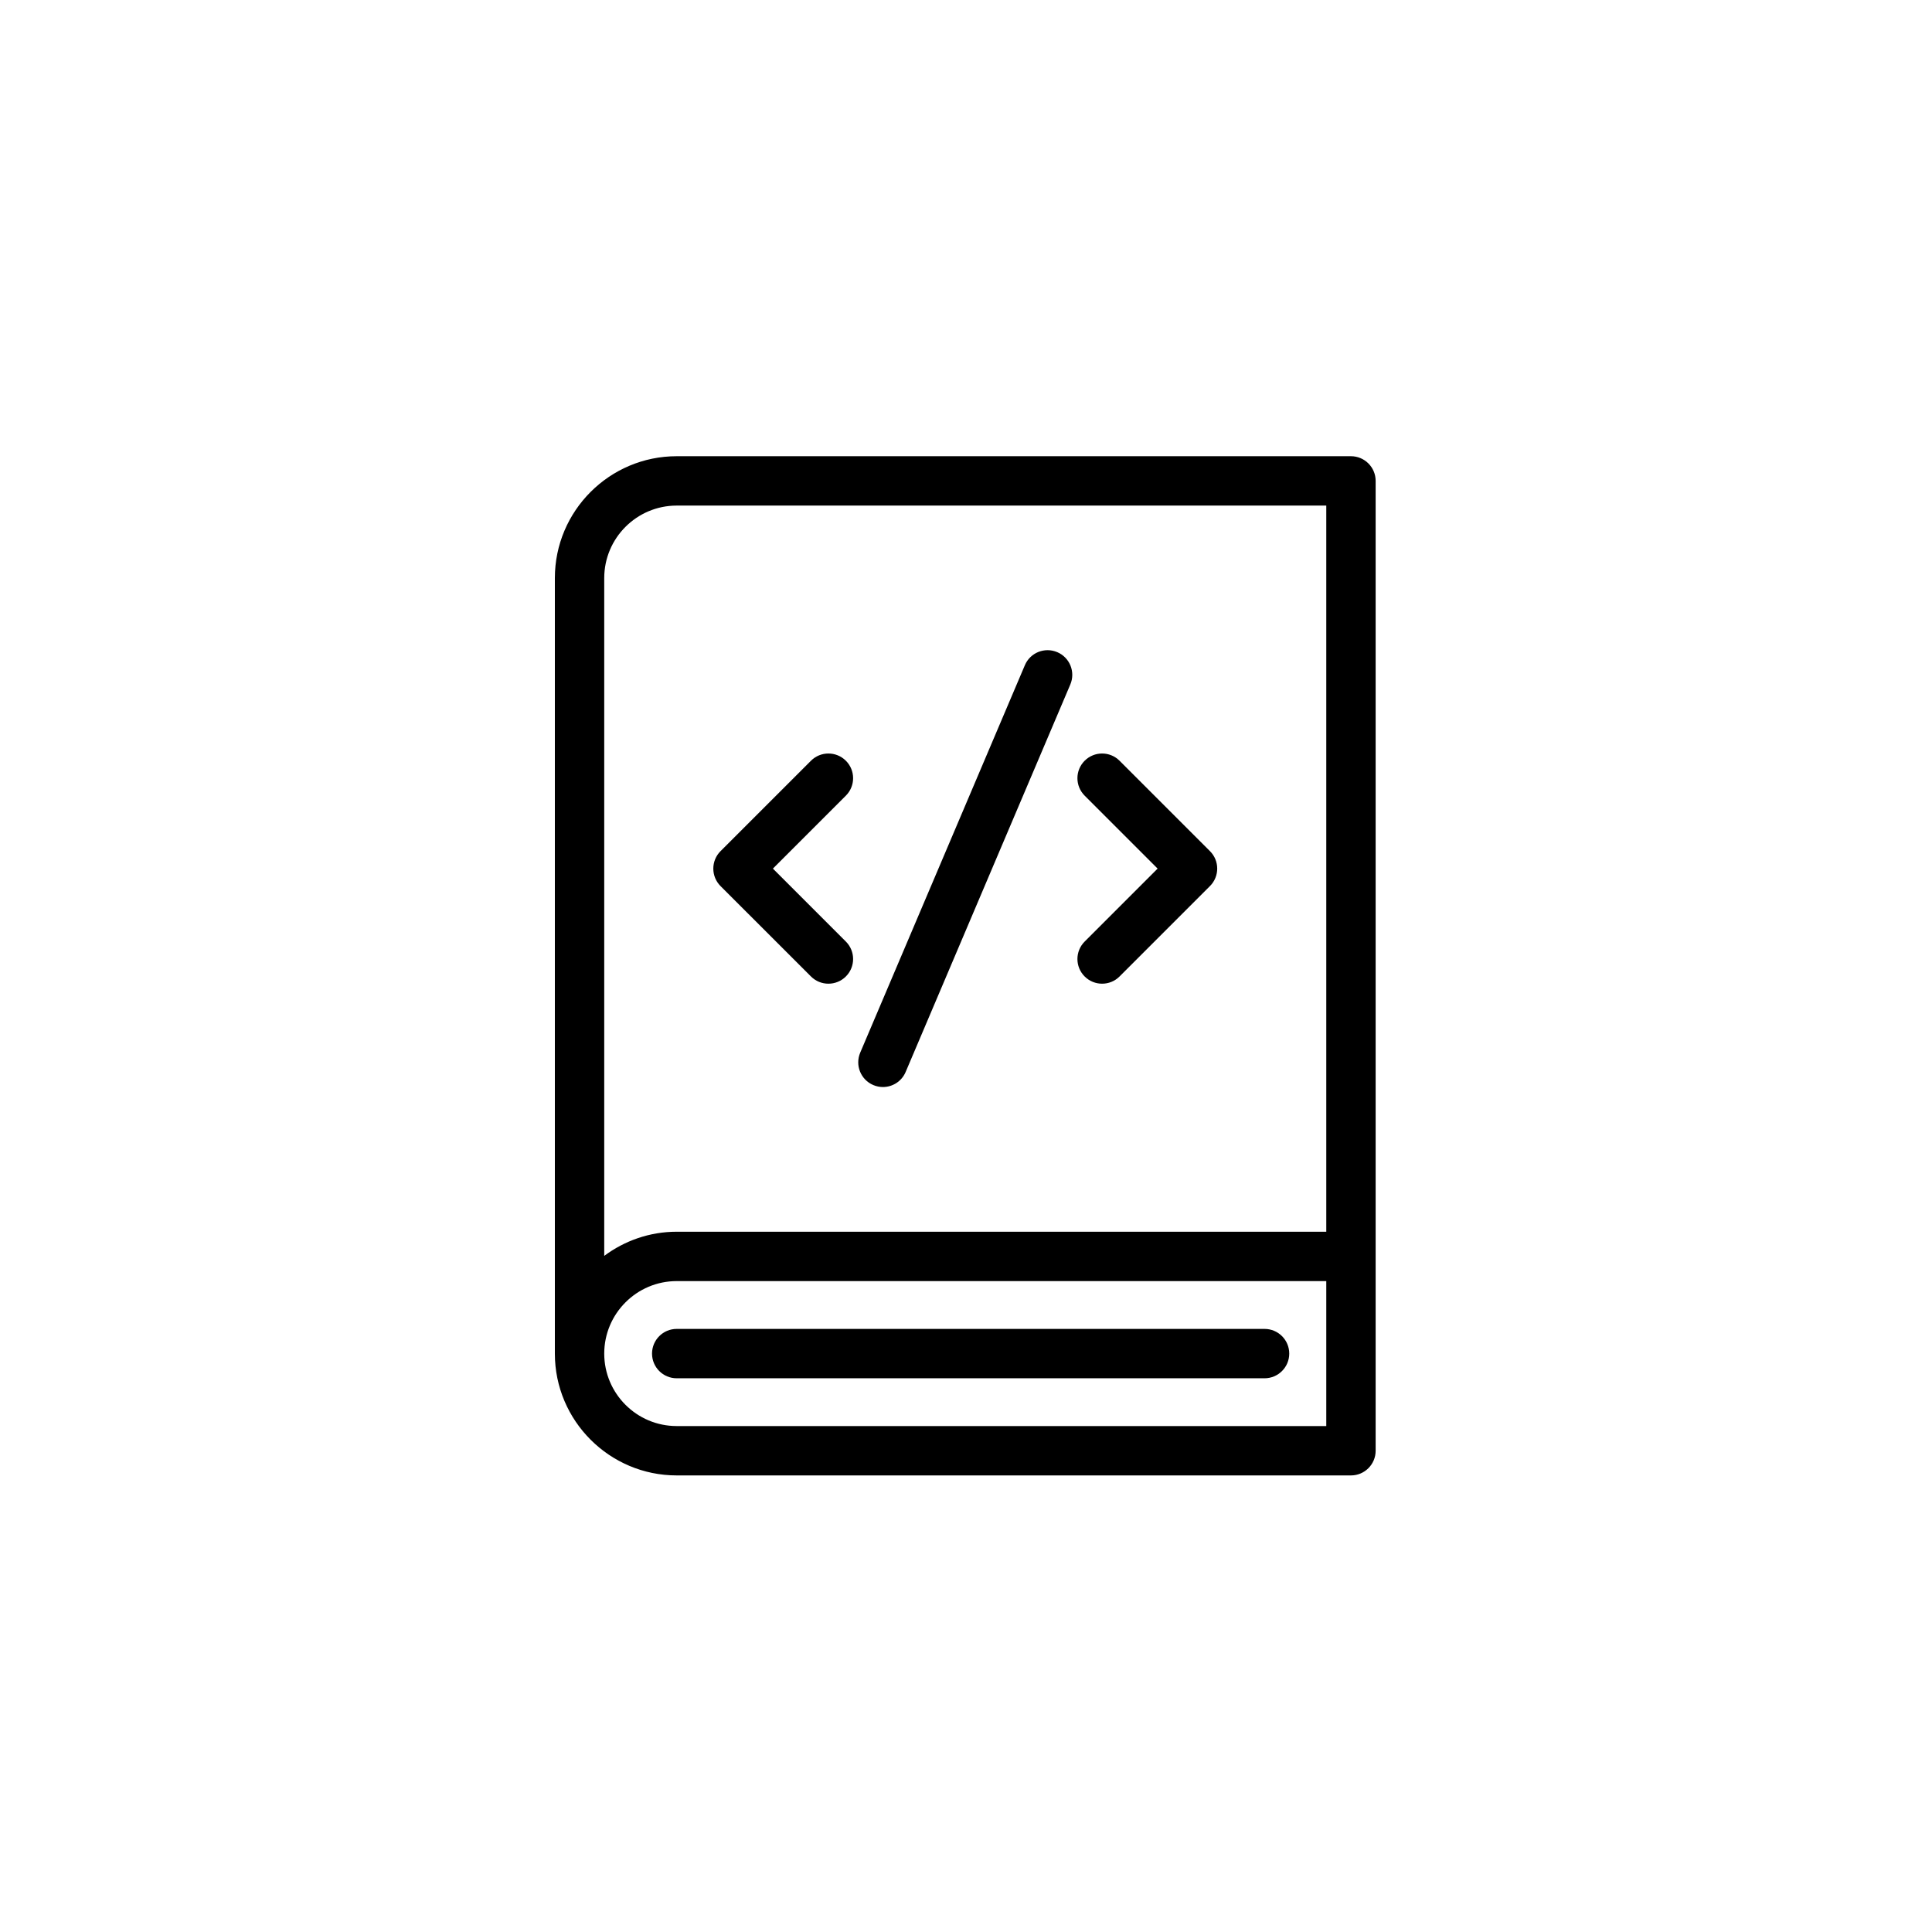 <svg xmlns="http://www.w3.org/2000/svg" xmlns:xlink="http://www.w3.org/1999/xlink" width="500" zoomAndPan="magnify" viewBox="0 0 375 375" height="500" preserveAspectRatio="xMidYMid meet" version="1.2"><defs><clipPath id="0b0b48825d"><path d="M 107.602 88.523 L 267.352 88.523 L 267.352 286.523 L 107.602 286.523 Z M 107.602 88.523 "/></clipPath></defs><g id="644eba25ae"><rect x="0" width="375" y="0" height="375" style="fill:#ffffff;fill-opacity:1;stroke:none;"/><rect x="0" width="375" y="0" height="375" style="fill:#ffffff;fill-opacity:1;stroke:none;"/><path style=" stroke:none;fill-rule:nonzero;fill:#000000;fill-opacity:1;" d="M 126.559 262.73 C 126.559 265.375 128.703 267.523 131.348 267.523 L 245.449 267.523 C 248.094 267.523 250.242 265.375 250.242 262.73 C 250.242 260.086 248.094 257.941 245.449 257.941 L 131.348 257.941 C 128.703 257.941 126.559 260.086 126.559 262.73 Z M 126.559 262.73 "/><g clip-rule="nonzero" clip-path="url(#0b0b48825d)"><path style=" stroke:none;fill-rule:nonzero;fill:#000000;fill-opacity:1;" d="M 262.219 88.551 L 131.348 88.551 C 118.309 88.551 107.699 99.16 107.699 112.203 L 107.699 262.73 C 107.699 262.73 107.699 262.734 107.699 262.734 C 107.699 275.77 118.309 286.379 131.348 286.379 L 262.219 286.379 C 264.863 286.379 267.012 284.234 267.012 281.59 L 267.012 93.344 C 267.012 90.695 264.863 88.551 262.219 88.551 Z M 131.348 98.133 L 257.43 98.133 L 257.43 239.078 L 131.348 239.078 C 126.074 239.078 121.219 240.836 117.281 243.762 L 117.281 112.203 C 117.281 104.445 123.59 98.133 131.348 98.133 Z M 257.43 276.797 L 131.348 276.797 C 123.59 276.797 117.281 270.488 117.281 262.73 C 117.281 254.973 123.59 248.66 131.348 248.66 L 257.43 248.66 Z M 257.43 276.797 "/></g><path style=" stroke:none;fill-rule:nonzero;fill:#000000;fill-opacity:1;" d="M 157.406 189.531 C 158.344 190.469 159.566 190.934 160.793 190.934 C 162.02 190.934 163.246 190.469 164.184 189.531 C 166.055 187.66 166.055 184.629 164.184 182.758 L 150.02 168.594 L 164.184 154.434 C 166.055 152.562 166.055 149.531 164.184 147.66 C 162.312 145.789 159.277 145.789 157.406 147.66 L 139.855 165.207 C 138.957 166.105 138.453 167.324 138.453 168.598 C 138.453 169.871 138.957 171.086 139.855 171.988 Z M 157.406 189.531 "/><path style=" stroke:none;fill-rule:nonzero;fill:#000000;fill-opacity:1;" d="M 210.531 189.531 C 211.469 190.469 212.691 190.934 213.918 190.934 C 215.145 190.934 216.371 190.469 217.305 189.531 L 234.855 171.984 C 236.727 170.113 236.727 167.078 234.855 165.207 L 217.305 147.66 C 215.434 145.789 212.402 145.789 210.531 147.66 C 208.66 149.531 208.66 152.562 210.531 154.434 L 224.691 168.594 L 210.531 182.758 C 208.66 184.629 208.66 187.664 210.531 189.531 Z M 210.531 189.531 "/><path style=" stroke:none;fill-rule:nonzero;fill:#000000;fill-opacity:1;" d="M 169.504 210.609 C 170.113 210.867 170.75 210.992 171.375 210.992 C 173.238 210.992 175.012 209.898 175.785 208.07 L 207.746 132.863 C 208.781 130.426 207.648 127.613 205.211 126.582 C 202.773 125.547 199.957 126.68 198.926 129.117 L 166.965 204.324 C 165.934 206.762 167.066 209.574 169.504 210.609 Z M 169.504 210.609 "/></g></svg>